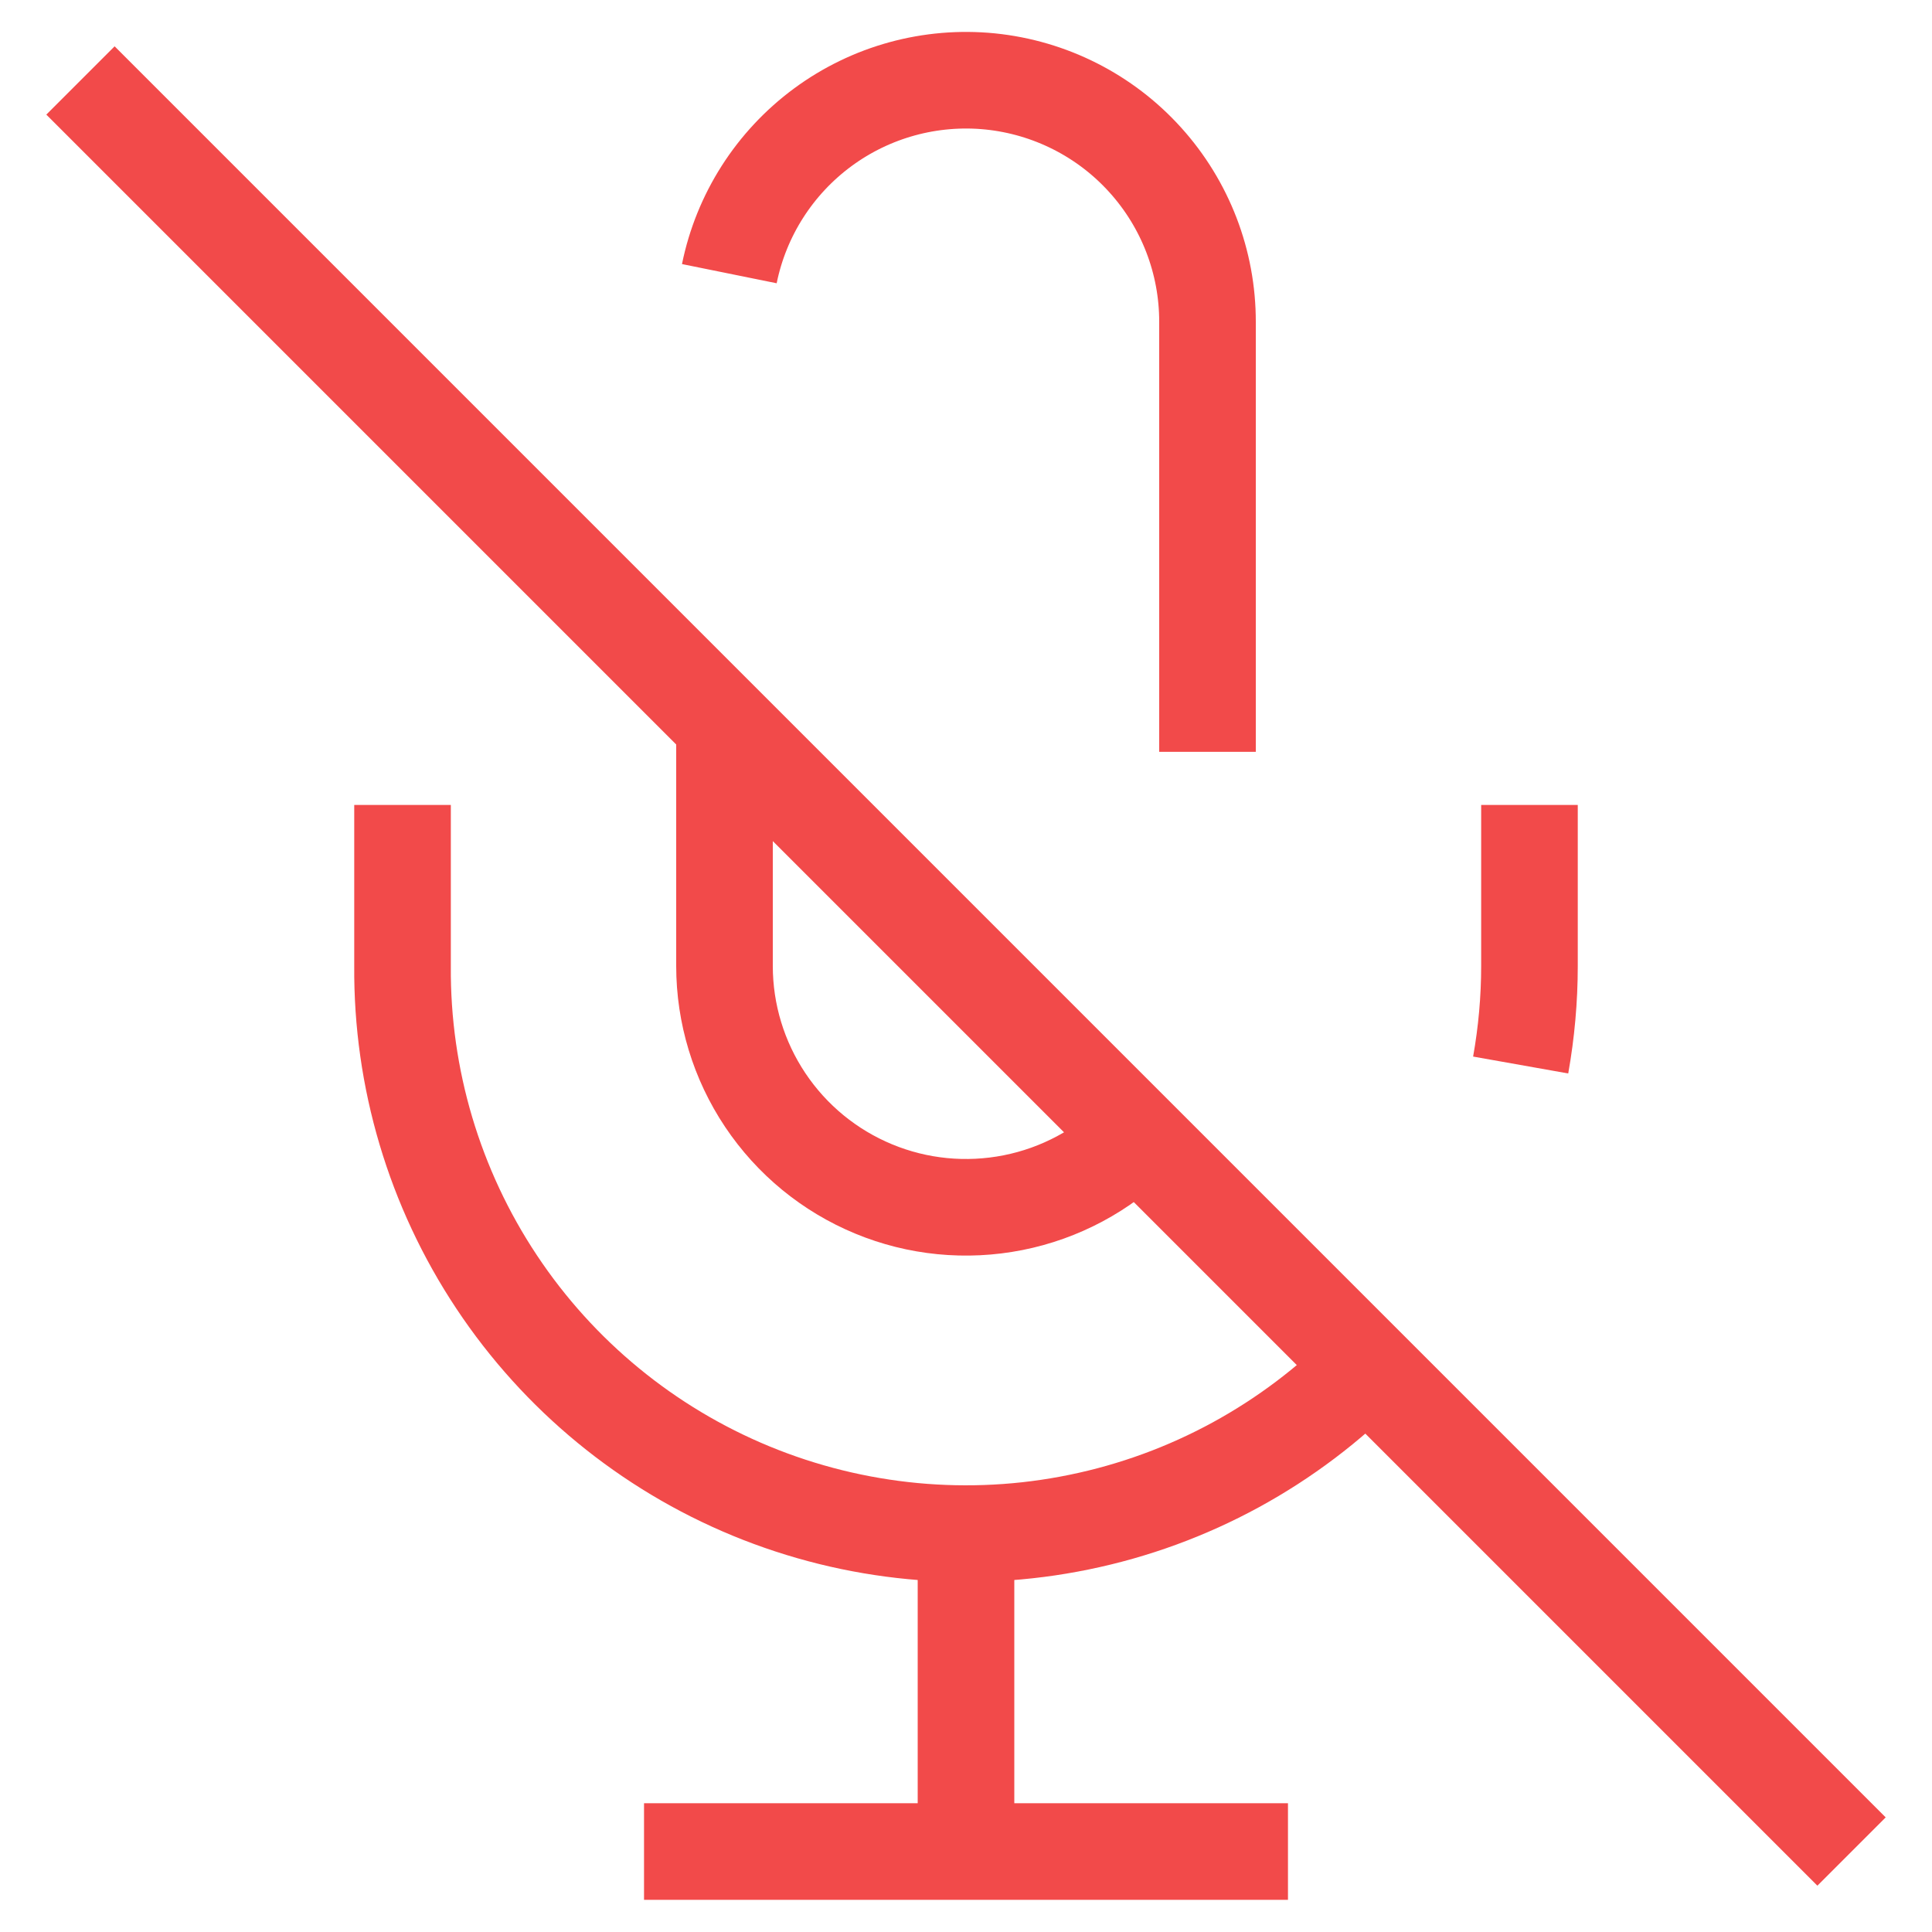 <svg width="20" height="20" viewBox="0 0 20 20" fill="none" xmlns="http://www.w3.org/2000/svg">
<g id="mic" clipPath="url(#clip0_218_7853)">
<path id="Vector" d="M0.833 0.833L19.167 19.167" stroke="#F24A4A" strokeWidth="1.4" strokeLinecap="round" strokeLinejoin="round"/>
<path id="Vector_2" d="M7.5 7.5V10C7.5 10.494 7.647 10.977 7.922 11.388C8.197 11.799 8.587 12.119 9.044 12.308C9.5 12.497 10.002 12.546 10.487 12.45C10.972 12.354 11.417 12.116 11.767 11.767M12.5 7.783V3.333C12.501 2.713 12.271 2.115 11.855 1.655C11.44 1.195 10.868 0.906 10.251 0.843C9.634 0.781 9.016 0.95 8.517 1.318C8.018 1.686 7.673 2.226 7.55 2.833" stroke="#F24A4A" strokeWidth="1.4" strokeLinecap="round" strokeLinejoin="round"/>
<path id="Vector_3" d="M14.167 14.125C13.353 14.955 12.31 15.524 11.171 15.757C10.033 15.991 8.85 15.878 7.775 15.435C6.701 14.992 5.783 14.238 5.14 13.269C4.497 12.301 4.158 11.162 4.167 10V8.333M15.833 8.333V10C15.833 10.344 15.802 10.687 15.742 11.025" stroke="#F24A4A" strokeWidth="1.4" strokeLinecap="round" strokeLinejoin="round"/>
<path id="Vector_4" d="M10 15.833V19.167" stroke="#F24A4A" strokeWidth="1.4" strokeLinecap="round" strokeLinejoin="round"/>
<path id="Vector_5" d="M6.667 19.167H13.333" stroke="#F24A4A" strokeWidth="1.4" strokeLinecap="round" strokeLinejoin="round"/>
</g>
<defs>
<clipPath id="clip0_218_7853">
<rect width="20" height="20" fill="white"/>
</clipPath>
</defs>
</svg>
